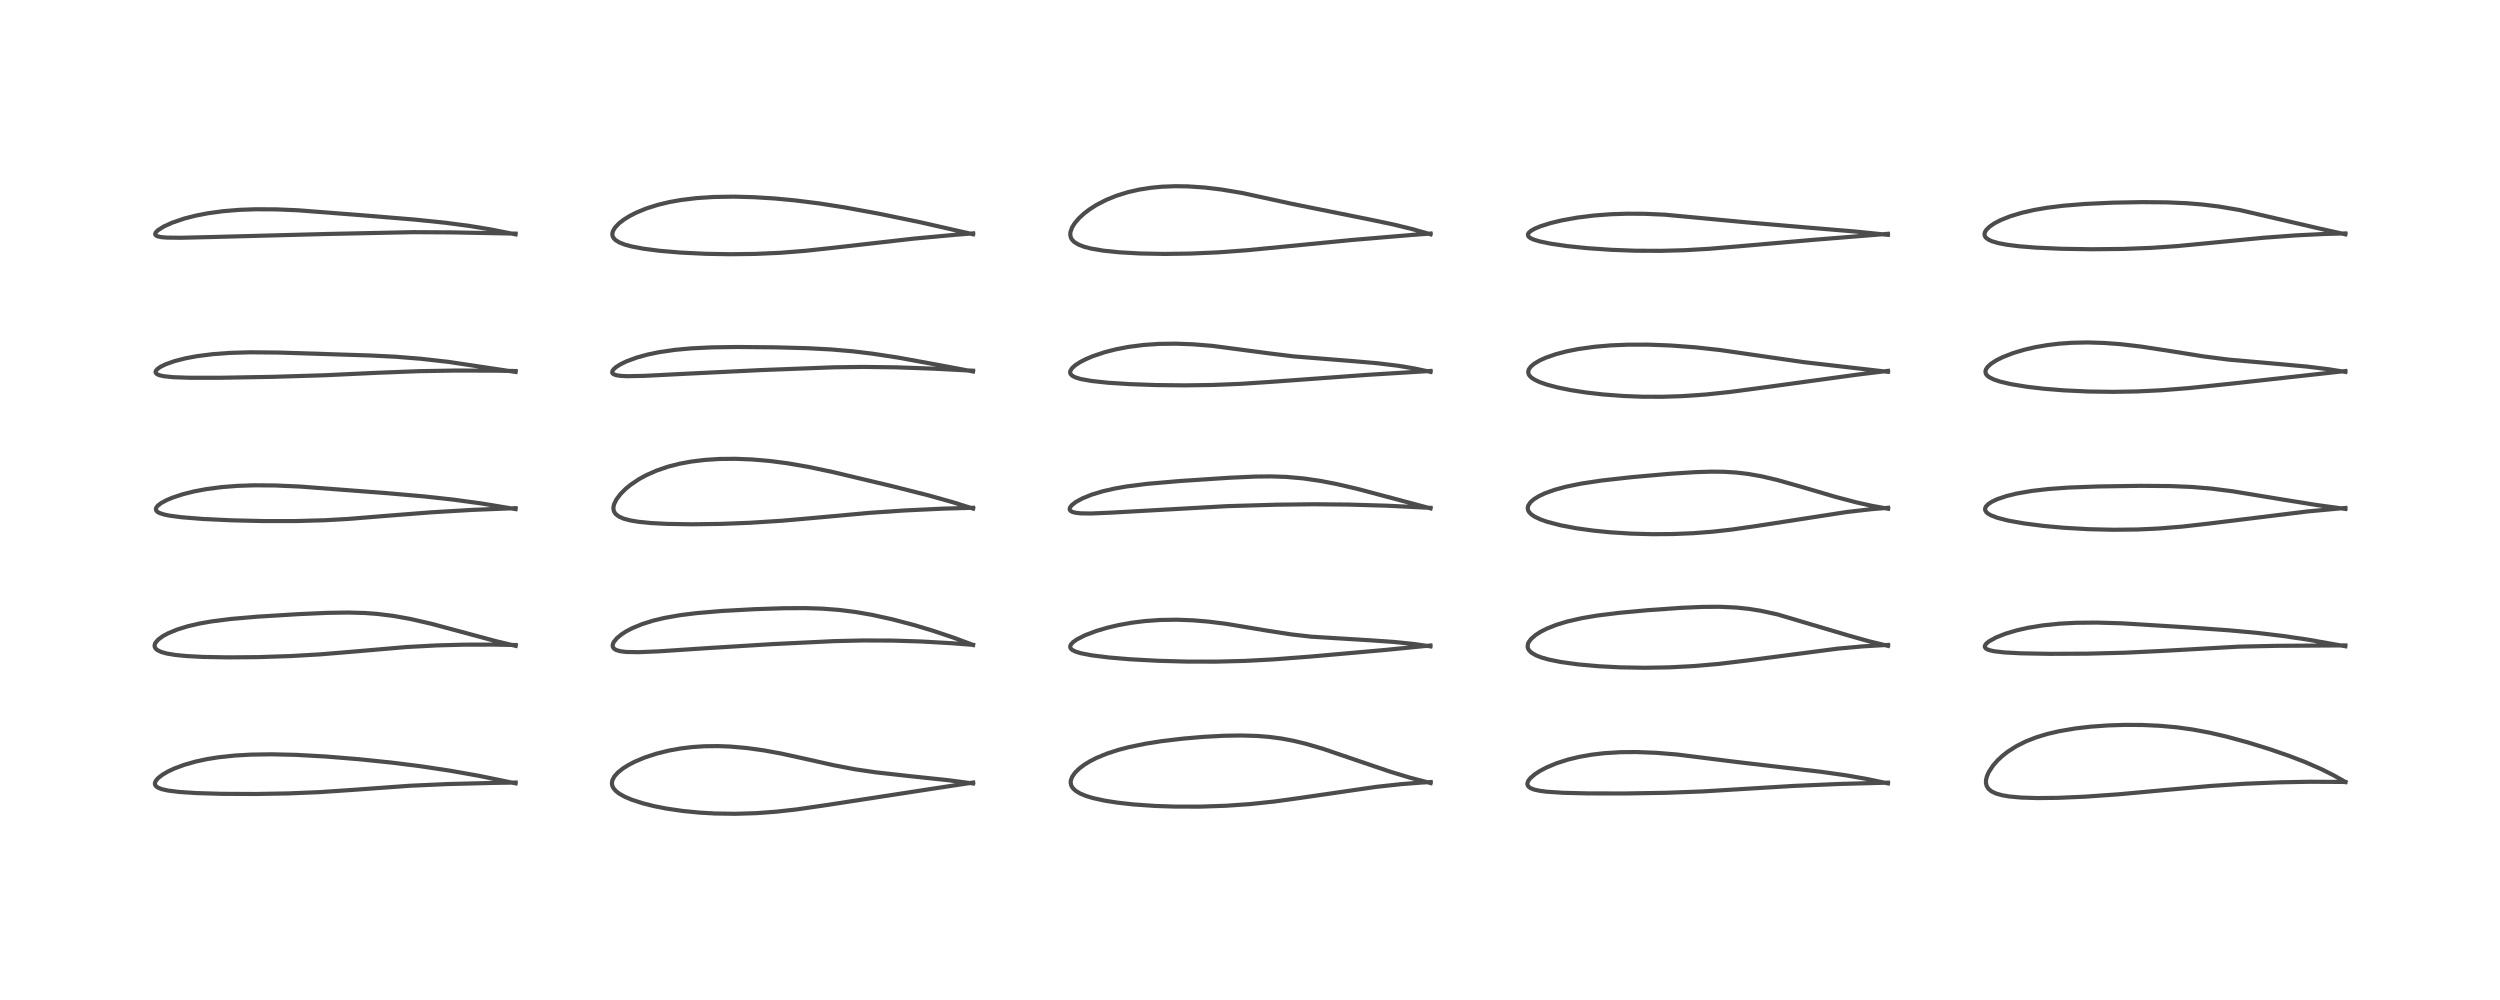 <?xml version="1.0" encoding="utf-8" standalone="no"?>
<!DOCTYPE svg PUBLIC "-//W3C//DTD SVG 1.1//EN"
  "http://www.w3.org/Graphics/SVG/1.1/DTD/svg11.dtd">
<!-- Created with matplotlib (https://matplotlib.org/) -->
<svg height="288pt" version="1.1" viewBox="0 0 720 288" width="720pt" xmlns="http://www.w3.org/2000/svg" xmlns:xlink="http://www.w3.org/1999/xlink">
 <defs>
  <style type="text/css">*{stroke-linecap:butt;stroke-linejoin:round;}</style>
 </defs>
 <g id="figure_1">
  <g id="patch_1">
   <path d="M 0 288 
L 720 288 
L 720 0 
L 0 0 
z
" style="fill:#ffffff;"/>
  </g>
  <g id="axes_1">
   <g id="line2d_1">
    <path clip-path="url(#p41170ec782)" d="M 148.477 225.599 
L 137.898 223.426 
L 129.564 221.95 
L 121.219 220.691 
L 112.815 219.631 
L 103.454 218.662 
L 93.806 217.874 
L 85.264 217.401 
L 78.231 217.238 
L 72.372 217.325 
L 67.677 217.591 
L 62.971 218.09 
L 59.526 218.642 
L 56.252 219.353 
L 52.965 220.298 
L 50.109 221.373 
L 48.423 222.166 
L 46.786 223.119 
L 45.533 224.093 
L 44.888 224.844 
L 44.611 225.523 
L 44.649 225.989 
L 44.982 226.483 
L 45.537 226.865 
L 46.598 227.279 
L 48.434 227.689 
L 51.693 228.09 
L 56.627 228.408 
L 63.774 228.62 
L 73.398 228.669 
L 83.042 228.504 
L 92.101 228.129 
L 101.44 227.497 
L 118.084 226.294 
L 129.061 225.804 
L 142.313 225.473 
L 148.502 225.369 
L 148.502 225.369 
" style="fill:none;stroke:#000000;stroke-linecap:square;stroke-opacity:0.7;stroke-width:1.2;"/>
   </g>
   <g id="line2d_2">
    <path clip-path="url(#p41170ec782)" d="M 148.512 186.009 
L 142.804 184.644 
L 134.602 182.433 
L 124.246 179.649 
L 118.093 178.24 
L 113.242 177.373 
L 108.575 176.799 
L 105.047 176.542 
L 100.243 176.412 
L 94.464 176.497 
L 86.037 176.867 
L 73.97 177.611 
L 66.421 178.265 
L 60.933 178.965 
L 57.457 179.577 
L 54.123 180.351 
L 51.145 181.263 
L 48.379 182.403 
L 46.879 183.224 
L 45.591 184.17 
L 44.777 185.113 
L 44.533 185.719 
L 44.534 186.218 
L 44.798 186.76 
L 45.308 187.218 
L 46.417 187.76 
L 48.074 188.223 
L 50.422 188.617 
L 53.759 188.946 
L 58.509 189.195 
L 65.808 189.326 
L 74.319 189.251 
L 83.875 188.936 
L 92.257 188.451 
L 101.599 187.678 
L 117.127 186.339 
L 125.744 185.878 
L 133.721 185.661 
L 142.307 185.646 
L 148.514 185.762 
L 148.514 185.762 
" style="fill:none;stroke:#000000;stroke-linecap:square;stroke-opacity:0.7;stroke-width:1.2;"/>
   </g>
   <g id="line2d_3">
    <path clip-path="url(#p41170ec782)" d="M 148.484 146.623 
L 138.855 145.028 
L 130.684 143.908 
L 122.124 142.964 
L 111.523 142.038 
L 86.394 140.126 
L 79.205 139.813 
L 73.335 139.767 
L 68.498 139.924 
L 63.902 140.279 
L 59.374 140.87 
L 55.821 141.542 
L 52.638 142.343 
L 49.689 143.317 
L 48.043 144.008 
L 46.515 144.821 
L 45.479 145.593 
L 45.028 146.142 
L 44.88 146.577 
L 45.015 147.081 
L 45.356 147.422 
L 45.958 147.756 
L 47.202 148.166 
L 48.831 148.507 
L 52.305 148.969 
L 58.38 149.455 
L 66.731 149.851 
L 75.717 150.064 
L 85.228 150.063 
L 93.531 149.832 
L 100.375 149.446 
L 110.981 148.581 
L 124.289 147.538 
L 136.157 146.841 
L 148.491 146.351 
L 148.491 146.351 
" style="fill:none;stroke:#000000;stroke-linecap:square;stroke-opacity:0.7;stroke-width:1.2;"/>
   </g>
   <g id="line2d_4">
    <path clip-path="url(#p41170ec782)" d="M 148.502 107.124 
L 129.175 104.225 
L 121.177 103.32 
L 113.828 102.732 
L 106.578 102.375 
L 80.309 101.537 
L 72.058 101.46 
L 66.091 101.637 
L 61.317 101.991 
L 56.715 102.577 
L 53.434 103.192 
L 50.249 104.01 
L 47.689 104.921 
L 46.197 105.657 
L 45.251 106.343 
L 44.864 106.855 
L 44.8 107.17 
L 44.878 107.428 
L 45.287 107.801 
L 45.867 108.051 
L 47.047 108.331 
L 49.837 108.631 
L 54.594 108.798 
L 63.226 108.798 
L 78.615 108.526 
L 93.45 108.073 
L 108.552 107.368 
L 120.547 106.9 
L 131.223 106.718 
L 142.388 106.755 
L 148.498 106.852 
L 148.498 106.852 
" style="fill:none;stroke:#000000;stroke-linecap:square;stroke-opacity:0.7;stroke-width:1.2;"/>
   </g>
   <g id="line2d_5">
    <path clip-path="url(#p41170ec782)" d="M 148.482 67.495 
L 141.187 66.053 
L 135.424 65.105 
L 128.255 64.15 
L 119.514 63.247 
L 104.686 62.026 
L 85.724 60.555 
L 79.567 60.298 
L 73.642 60.267 
L 69.04 60.432 
L 64.269 60.82 
L 59.898 61.415 
L 56.309 62.114 
L 53.07 62.948 
L 49.529 64.158 
L 47.132 65.254 
L 45.455 66.323 
L 44.863 66.926 
L 44.683 67.427 
L 44.84 67.76 
L 45.336 68.047 
L 46.314 68.276 
L 47.919 68.425 
L 52.063 68.478 
L 61.819 68.242 
L 94.375 67.38 
L 118.983 66.863 
L 130.212 66.927 
L 148.482 67.282 
L 148.482 67.282 
" style="fill:none;stroke:#000000;stroke-linecap:square;stroke-opacity:0.7;stroke-width:1.2;"/>
   </g>
   <g id="line2d_6">
    <path clip-path="url(#p41170ec782)" d="M 280.232 225.637 
L 272.931 224.679 
L 262.011 223.525 
L 252.254 222.437 
L 246.256 221.555 
L 239.919 220.349 
L 232.138 218.592 
L 224.991 217.027 
L 220.055 216.124 
L 215.118 215.433 
L 210.278 215.007 
L 206.756 214.874 
L 202.833 214.923 
L 199.488 215.143 
L 196.017 215.56 
L 192.59 216.177 
L 189.034 217.061 
L 185.648 218.175 
L 182.883 219.338 
L 180.988 220.319 
L 179.444 221.287 
L 177.967 222.462 
L 176.926 223.631 
L 176.364 224.712 
L 176.223 225.557 
L 176.326 226.257 
L 176.637 226.937 
L 177.303 227.747 
L 178.318 228.553 
L 179.939 229.468 
L 181.883 230.297 
L 185.157 231.361 
L 188.38 232.168 
L 191.83 232.85 
L 196.638 233.558 
L 201.447 234.031 
L 205.955 234.287 
L 211.827 234.372 
L 217.833 234.187 
L 223.505 233.772 
L 229.452 233.11 
L 237.609 231.924 
L 267.717 227.28 
L 280.273 225.369 
L 280.273 225.369 
" style="fill:none;stroke:#000000;stroke-linecap:square;stroke-opacity:0.7;stroke-width:1.2;"/>
   </g>
   <g id="line2d_7">
    <path clip-path="url(#p41170ec782)" d="M 280.232 185.733 
L 274.622 183.641 
L 268.682 181.646 
L 263.208 180.002 
L 256.98 178.362 
L 251.143 177.08 
L 246.376 176.253 
L 241.605 175.654 
L 236.779 175.288 
L 231.935 175.136 
L 225.699 175.169 
L 217.399 175.44 
L 207.845 175.961 
L 200.513 176.586 
L 195.773 177.183 
L 191.305 177.975 
L 188.181 178.722 
L 184.916 179.743 
L 182.135 180.891 
L 180.409 181.792 
L 178.947 182.734 
L 177.698 183.768 
L 176.809 184.838 
L 176.512 185.471 
L 176.442 186.007 
L 176.536 186.396 
L 176.884 186.848 
L 177.449 187.195 
L 178.618 187.546 
L 180.316 187.76 
L 183.901 187.828 
L 189.689 187.588 
L 204.327 186.619 
L 222.44 185.506 
L 240.173 184.649 
L 248.606 184.452 
L 257.048 184.49 
L 265.301 184.748 
L 274.119 185.248 
L 280.242 185.723 
L 280.242 185.723 
" style="fill:none;stroke:#000000;stroke-linecap:square;stroke-opacity:0.7;stroke-width:1.2;"/>
   </g>
   <g id="line2d_8">
    <path clip-path="url(#p41170ec782)" d="M 280.256 146.474 
L 274.338 144.614 
L 267.313 142.645 
L 256.862 139.999 
L 239.868 135.952 
L 232.922 134.483 
L 226.715 133.412 
L 221.8 132.773 
L 216.732 132.332 
L 211.894 132.136 
L 207.176 132.183 
L 202.835 132.466 
L 199.059 132.934 
L 195.75 133.546 
L 192.414 134.396 
L 189.145 135.508 
L 186.052 136.881 
L 184.084 137.961 
L 181.656 139.588 
L 180.221 140.761 
L 178.77 142.201 
L 177.548 143.804 
L 176.88 145.159 
L 176.675 146.028 
L 176.677 146.701 
L 176.851 147.343 
L 177.312 148.043 
L 178.216 148.751 
L 179.647 149.383 
L 181.578 149.892 
L 183.924 150.28 
L 187.484 150.635 
L 192.075 150.878 
L 199.188 150.997 
L 207.647 150.882 
L 215.983 150.558 
L 225.274 149.965 
L 234.661 149.135 
L 250.487 147.694 
L 260.466 147.015 
L 271.574 146.489 
L 280.241 146.238 
L 280.241 146.238 
" style="fill:none;stroke:#000000;stroke-linecap:square;stroke-opacity:0.7;stroke-width:1.2;"/>
   </g>
   <g id="line2d_9">
    <path clip-path="url(#p41170ec782)" d="M 280.234 106.986 
L 270.587 105.168 
L 258.609 102.977 
L 251.247 101.857 
L 245.637 101.181 
L 239.499 100.649 
L 232.458 100.278 
L 223.27 100.032 
L 212.295 99.931 
L 205.056 100.038 
L 199.177 100.322 
L 194.451 100.752 
L 189.773 101.433 
L 186.496 102.115 
L 183.337 102.991 
L 180.451 104.059 
L 178.685 104.918 
L 177.435 105.711 
L 176.701 106.362 
L 176.369 106.852 
L 176.329 107.374 
L 176.657 107.748 
L 177.48 108.065 
L 178.88 108.267 
L 180.764 108.346 
L 185.579 108.247 
L 197.735 107.628 
L 219.144 106.585 
L 240.223 105.779 
L 248.618 105.672 
L 258.086 105.79 
L 269.049 106.18 
L 280.235 106.766 
L 280.235 106.766 
" style="fill:none;stroke:#000000;stroke-linecap:square;stroke-opacity:0.7;stroke-width:1.2;"/>
   </g>
   <g id="line2d_10">
    <path clip-path="url(#p41170ec782)" d="M 280.239 67.47 
L 264.864 63.966 
L 252.939 61.511 
L 243.251 59.733 
L 236.012 58.597 
L 228.963 57.71 
L 223.123 57.161 
L 217.069 56.785 
L 211.379 56.636 
L 205.532 56.73 
L 200.637 57.051 
L 196.163 57.59 
L 192.712 58.208 
L 189.445 58.996 
L 186.124 60.05 
L 183.271 61.222 
L 181.336 62.21 
L 179.653 63.256 
L 178.254 64.345 
L 177.11 65.556 
L 176.524 66.564 
L 176.346 67.333 
L 176.407 67.928 
L 176.682 68.516 
L 177.242 69.119 
L 178.352 69.813 
L 179.924 70.435 
L 181.849 70.965 
L 185.219 71.612 
L 189.923 72.223 
L 195.87 72.732 
L 203.219 73.095 
L 210.364 73.218 
L 217.489 73.126 
L 224.643 72.807 
L 231.821 72.246 
L 240.217 71.336 
L 263.14 68.726 
L 275.289 67.602 
L 280.257 67.211 
L 280.257 67.211 
" style="fill:none;stroke:#000000;stroke-linecap:square;stroke-opacity:0.7;stroke-width:1.2;"/>
   </g>
   <g id="line2d_11">
    <path clip-path="url(#p41170ec782)" d="M 412.021 225.527 
L 406.065 223.97 
L 400.16 222.172 
L 391.772 219.321 
L 381.171 215.707 
L 376.175 214.234 
L 372.629 213.371 
L 369.138 212.707 
L 365.656 212.241 
L 362.062 211.952 
L 357.356 211.818 
L 352.474 211.899 
L 346.658 212.209 
L 340.642 212.726 
L 334.578 213.451 
L 329.959 214.179 
L 325.116 215.174 
L 322.031 215.983 
L 318.746 217.055 
L 315.766 218.289 
L 313.854 219.269 
L 312.265 220.249 
L 310.865 221.303 
L 309.628 222.512 
L 308.758 223.771 
L 308.386 224.847 
L 308.355 225.503 
L 308.535 226.255 
L 308.925 226.922 
L 309.735 227.714 
L 311.063 228.524 
L 312.815 229.248 
L 314.758 229.837 
L 318.062 230.569 
L 321.708 231.148 
L 326.361 231.67 
L 332.599 232.105 
L 338.347 232.301 
L 345.647 232.309 
L 353 232.061 
L 360.01 231.577 
L 367.001 230.836 
L 374.064 229.86 
L 396.279 226.623 
L 403.523 225.831 
L 409.551 225.365 
L 412.021 225.233 
L 412.021 225.233 
" style="fill:none;stroke:#000000;stroke-linecap:square;stroke-opacity:0.7;stroke-width:1.2;"/>
   </g>
   <g id="line2d_12">
    <path clip-path="url(#p41170ec782)" d="M 411.955 186.153 
L 407.215 185.472 
L 401.405 184.872 
L 394.49 184.398 
L 377.649 183.364 
L 371.852 182.703 
L 365.185 181.666 
L 353.178 179.669 
L 348.125 179.035 
L 343.659 178.656 
L 339.05 178.477 
L 334.117 178.551 
L 329.71 178.869 
L 325.922 179.345 
L 322.291 179.993 
L 318.919 180.781 
L 315.713 181.73 
L 312.509 182.946 
L 310.161 184.141 
L 309.101 184.889 
L 308.424 185.622 
L 308.229 186.086 
L 308.249 186.5 
L 308.45 186.855 
L 308.889 187.23 
L 309.814 187.681 
L 311.305 188.136 
L 314.458 188.744 
L 319.405 189.359 
L 325.417 189.866 
L 333.605 190.311 
L 341.86 190.537 
L 350.228 190.55 
L 358.564 190.337 
L 366.615 189.912 
L 377.35 189.099 
L 398.86 187.189 
L 411.967 185.901 
L 411.967 185.901 
" style="fill:none;stroke:#000000;stroke-linecap:square;stroke-opacity:0.7;stroke-width:1.2;"/>
   </g>
   <g id="line2d_13">
    <path clip-path="url(#p41170ec782)" d="M 411.99 146.411 
L 402.247 143.808 
L 390.848 140.776 
L 384.926 139.4 
L 380.293 138.503 
L 375.394 137.786 
L 370.467 137.35 
L 366.048 137.203 
L 361.452 137.252 
L 353.912 137.6 
L 339.921 138.526 
L 330.479 139.334 
L 324.448 140.101 
L 321.002 140.707 
L 317.615 141.482 
L 314.429 142.446 
L 311.676 143.564 
L 309.789 144.607 
L 308.695 145.466 
L 308.172 146.147 
L 308.062 146.509 
L 308.123 146.873 
L 308.363 147.165 
L 308.925 147.463 
L 309.819 147.688 
L 311.212 147.841 
L 314.216 147.886 
L 320.045 147.636 
L 353.384 145.772 
L 367.621 145.352 
L 378.381 145.223 
L 388.412 145.318 
L 399.653 145.651 
L 411.976 146.26 
L 411.976 146.26 
" style="fill:none;stroke:#000000;stroke-linecap:square;stroke-opacity:0.7;stroke-width:1.2;"/>
   </g>
   <g id="line2d_14">
    <path clip-path="url(#p41170ec782)" d="M 412.001 107.101 
L 407.148 106.082 
L 402.549 105.325 
L 396.627 104.608 
L 389.549 103.995 
L 372.542 102.636 
L 365.805 101.809 
L 349.14 99.61 
L 343.693 99.165 
L 338.736 98.978 
L 333.877 99.037 
L 329.423 99.338 
L 325.06 99.897 
L 321.35 100.61 
L 318.136 101.438 
L 314.753 102.574 
L 312.693 103.447 
L 311.044 104.3 
L 309.632 105.228 
L 308.781 105.995 
L 308.252 106.83 
L 308.204 107.389 
L 308.34 107.736 
L 308.803 108.212 
L 309.686 108.679 
L 311.238 109.158 
L 314.429 109.73 
L 319.069 110.222 
L 325.33 110.627 
L 332.984 110.899 
L 341.175 110.985 
L 349.1 110.874 
L 357.457 110.541 
L 366.75 109.925 
L 393.669 107.964 
L 411.994 106.838 
L 411.994 106.838 
" style="fill:none;stroke:#000000;stroke-linecap:square;stroke-opacity:0.7;stroke-width:1.2;"/>
   </g>
   <g id="line2d_15">
    <path clip-path="url(#p41170ec782)" d="M 411.999 67.479 
L 406.986 66.043 
L 401.337 64.657 
L 394.083 63.135 
L 372.233 58.737 
L 357.759 55.582 
L 351.686 54.567 
L 346.949 54.004 
L 342.082 53.677 
L 338.488 53.625 
L 334.64 53.773 
L 331.511 54.07 
L 328.082 54.605 
L 324.841 55.343 
L 321.449 56.401 
L 318.563 57.58 
L 315.7 59.067 
L 313.737 60.328 
L 312.229 61.479 
L 310.779 62.808 
L 309.56 64.224 
L 308.746 65.532 
L 308.286 66.861 
L 308.237 67.622 
L 308.395 68.382 
L 308.744 69.028 
L 309.44 69.735 
L 310.682 70.478 
L 312.294 71.087 
L 314.165 71.572 
L 317.766 72.188 
L 322.239 72.655 
L 328.32 73.001 
L 335.445 73.132 
L 342.756 73.029 
L 350.814 72.677 
L 359.112 72.072 
L 370.008 71.01 
L 389.218 69.126 
L 406.729 67.651 
L 411.984 67.26 
L 411.984 67.26 
" style="fill:none;stroke:#000000;stroke-linecap:square;stroke-opacity:0.7;stroke-width:1.2;"/>
   </g>
   <g id="line2d_16">
    <path clip-path="url(#p41170ec782)" d="M 543.717 225.62 
L 537.73 224.355 
L 531.7 223.297 
L 524.366 222.262 
L 513.949 221.064 
L 501.003 219.555 
L 483.011 217.302 
L 477 216.811 
L 471.314 216.589 
L 466.702 216.63 
L 462.009 216.919 
L 458.331 217.356 
L 454.838 217.974 
L 451.553 218.771 
L 448.248 219.835 
L 445.369 221.043 
L 443.494 222.034 
L 442.021 222.997 
L 440.732 224.116 
L 440.118 224.931 
L 439.878 225.654 
L 439.916 226.055 
L 440.227 226.571 
L 440.839 227.007 
L 441.917 227.418 
L 443.531 227.765 
L 445.538 228.02 
L 450.147 228.322 
L 457.324 228.5 
L 467.75 228.522 
L 479.845 228.327 
L 490.39 227.93 
L 501.998 227.225 
L 516.565 226.345 
L 529.931 225.774 
L 543.728 225.403 
L 543.728 225.403 
" style="fill:none;stroke:#000000;stroke-linecap:square;stroke-opacity:0.7;stroke-width:1.2;"/>
   </g>
   <g id="line2d_17">
    <path clip-path="url(#p41170ec782)" d="M 543.746 186.011 
L 537.987 184.612 
L 532.331 183.013 
L 511.907 176.947 
L 507.07 175.9 
L 503.518 175.337 
L 500.04 174.972 
L 495.338 174.752 
L 490.413 174.783 
L 484.281 175.051 
L 474.433 175.744 
L 466.15 176.511 
L 460.085 177.267 
L 455.603 178.024 
L 451.379 178.991 
L 448.249 179.946 
L 445.501 181.037 
L 443.727 181.935 
L 442.228 182.896 
L 440.906 184.062 
L 440.23 185.012 
L 440.052 185.438 
L 439.953 186.268 
L 440.07 186.761 
L 440.407 187.341 
L 441.057 187.967 
L 442.411 188.758 
L 443.994 189.372 
L 446.09 189.963 
L 449.473 190.649 
L 454.471 191.342 
L 460.459 191.878 
L 466.608 192.196 
L 473.578 192.319 
L 480.687 192.2 
L 487.922 191.823 
L 494.927 191.212 
L 503.107 190.229 
L 529.27 186.809 
L 536.442 186.155 
L 542.627 185.792 
L 543.766 185.747 
L 543.766 185.747 
" style="fill:none;stroke:#000000;stroke-linecap:square;stroke-opacity:0.7;stroke-width:1.2;"/>
   </g>
   <g id="line2d_18">
    <path clip-path="url(#p41170ec782)" d="M 543.773 146.52 
L 539.208 145.697 
L 534.75 144.711 
L 528.721 143.127 
L 519.092 140.288 
L 511.842 138.236 
L 507.313 137.174 
L 503.46 136.492 
L 499.941 136.082 
L 496.38 135.872 
L 492.934 135.834 
L 488.199 135.977 
L 480.785 136.46 
L 470.08 137.405 
L 461.316 138.382 
L 455.413 139.272 
L 450.965 140.184 
L 447.802 141.044 
L 444.971 142.058 
L 443.205 142.887 
L 441.748 143.791 
L 440.792 144.625 
L 440.134 145.604 
L 439.98 146.339 
L 440.098 146.964 
L 440.389 147.491 
L 441.011 148.137 
L 441.955 148.784 
L 443.598 149.573 
L 445.638 150.294 
L 449.441 151.283 
L 453.992 152.14 
L 458.837 152.811 
L 463.744 153.3 
L 469.847 153.685 
L 475.972 153.848 
L 481.786 153.803 
L 487.664 153.557 
L 493.21 153.132 
L 498.772 152.514 
L 506.061 151.458 
L 531.97 147.442 
L 538.99 146.643 
L 543.762 146.24 
L 543.762 146.24 
" style="fill:none;stroke:#000000;stroke-linecap:square;stroke-opacity:0.7;stroke-width:1.2;"/>
   </g>
   <g id="line2d_19">
    <path clip-path="url(#p41170ec782)" d="M 543.719 107.088 
L 519.549 104.305 
L 508.544 102.718 
L 495.513 100.826 
L 488.291 100.032 
L 481.108 99.498 
L 474.732 99.258 
L 468.893 99.262 
L 463.896 99.469 
L 459.263 99.866 
L 454.488 100.534 
L 451.149 101.201 
L 448.078 102.01 
L 445.164 103.026 
L 443.455 103.801 
L 441.907 104.715 
L 440.885 105.572 
L 440.317 106.354 
L 440.118 107.111 
L 440.242 107.742 
L 440.518 108.204 
L 440.977 108.679 
L 441.917 109.326 
L 443.35 110.014 
L 445.493 110.769 
L 448.586 111.588 
L 452.258 112.335 
L 456.762 113.037 
L 461.592 113.593 
L 467.381 114.036 
L 472.967 114.254 
L 478.746 114.272 
L 484.469 114.088 
L 491.241 113.621 
L 498.172 112.891 
L 507.44 111.659 
L 535.067 107.87 
L 543.752 106.808 
L 543.752 106.808 
" style="fill:none;stroke:#000000;stroke-linecap:square;stroke-opacity:0.7;stroke-width:1.2;"/>
   </g>
   <g id="line2d_20">
    <path clip-path="url(#p41170ec782)" d="M 543.704 67.634 
L 534.118 66.661 
L 519.769 65.468 
L 503.271 64.056 
L 479.37 61.82 
L 473.45 61.571 
L 468.648 61.545 
L 463.896 61.701 
L 459.067 62.067 
L 454.34 62.654 
L 449.834 63.463 
L 446.572 64.249 
L 443.678 65.16 
L 442.063 65.832 
L 440.913 66.479 
L 440.243 67.079 
L 440.041 67.482 
L 440.114 67.97 
L 440.389 68.298 
L 440.874 68.627 
L 441.745 69.016 
L 443.433 69.526 
L 446.675 70.195 
L 451.388 70.877 
L 457.1 71.468 
L 464.113 71.953 
L 471.132 72.211 
L 478.304 72.246 
L 485.182 72.06 
L 492.176 71.657 
L 501.542 70.868 
L 521.846 69.102 
L 543.721 67.339 
L 543.721 67.339 
" style="fill:none;stroke:#000000;stroke-linecap:square;stroke-opacity:0.7;stroke-width:1.2;"/>
   </g>
   <g id="line2d_21">
    <path clip-path="url(#p41170ec782)" d="M 675.449 225.185 
L 672.046 223.265 
L 668.628 221.547 
L 663.868 219.464 
L 659.348 217.725 
L 653.486 215.703 
L 647.265 213.782 
L 641.115 212.11 
L 636.416 211.02 
L 631.502 210.102 
L 626.872 209.464 
L 622.006 209.025 
L 617.029 208.796 
L 612.016 208.765 
L 607.115 208.921 
L 602.177 209.274 
L 597.721 209.789 
L 593.085 210.576 
L 589.633 211.382 
L 586.442 212.352 
L 583.475 213.515 
L 580.743 214.883 
L 578.257 216.468 
L 576.791 217.609 
L 575.36 218.932 
L 574.02 220.451 
L 572.777 222.338 
L 572.232 223.581 
L 571.975 224.654 
L 571.948 225.414 
L 572.137 226.301 
L 572.615 227.113 
L 573.497 227.877 
L 574.794 228.512 
L 576.615 229.034 
L 578.647 229.382 
L 582.111 229.7 
L 586.762 229.844 
L 592.696 229.778 
L 600.416 229.445 
L 610.066 228.767 
L 622.19 227.656 
L 636.552 226.359 
L 646.417 225.722 
L 656.388 225.312 
L 665.271 225.149 
L 674.273 225.195 
L 675.491 225.216 
L 675.491 225.216 
" style="fill:none;stroke:#000000;stroke-linecap:square;stroke-opacity:0.7;stroke-width:1.2;"/>
   </g>
   <g id="line2d_22">
    <path clip-path="url(#p41170ec782)" d="M 675.453 186.118 
L 664.738 184.225 
L 657.487 183.157 
L 650.331 182.3 
L 641.93 181.525 
L 628.926 180.612 
L 611.072 179.512 
L 603.912 179.304 
L 597.931 179.36 
L 593.251 179.605 
L 588.423 180.098 
L 584.046 180.81 
L 580.869 181.527 
L 577.588 182.502 
L 574.881 183.574 
L 572.816 184.717 
L 572.035 185.368 
L 571.668 185.908 
L 571.62 186.298 
L 571.852 186.704 
L 572.2 186.951 
L 572.955 187.254 
L 574.29 187.555 
L 577.254 187.9 
L 582.04 188.155 
L 590.3 188.305 
L 601.219 188.251 
L 611.908 187.981 
L 622.36 187.483 
L 644.756 186.235 
L 655.686 185.999 
L 675.46 185.872 
L 675.46 185.872 
" style="fill:none;stroke:#000000;stroke-linecap:square;stroke-opacity:0.7;stroke-width:1.2;"/>
   </g>
   <g id="line2d_23">
    <path clip-path="url(#p41170ec782)" d="M 675.47 146.569 
L 667.029 145.419 
L 657.264 143.843 
L 642.914 141.476 
L 636.859 140.711 
L 631.18 140.238 
L 624.988 139.984 
L 616.541 139.921 
L 604.23 140.1 
L 595.836 140.413 
L 590.008 140.827 
L 585.252 141.372 
L 580.849 142.134 
L 577.86 142.869 
L 575.231 143.758 
L 573.743 144.449 
L 572.687 145.124 
L 571.961 145.858 
L 571.708 146.434 
L 571.751 146.99 
L 572.102 147.54 
L 572.608 147.964 
L 573.425 148.427 
L 575.315 149.148 
L 578.431 149.942 
L 582.891 150.74 
L 588.743 151.486 
L 594.441 152 
L 601.539 152.408 
L 608.732 152.573 
L 615.682 152.489 
L 621.651 152.213 
L 628.527 151.656 
L 636.624 150.732 
L 664.498 147.301 
L 674.265 146.392 
L 675.479 146.294 
L 675.479 146.294 
" style="fill:none;stroke:#000000;stroke-linecap:square;stroke-opacity:0.7;stroke-width:1.2;"/>
   </g>
   <g id="line2d_24">
    <path clip-path="url(#p41170ec782)" d="M 675.463 107.11 
L 670.57 106.331 
L 664.674 105.602 
L 656.207 104.827 
L 641.764 103.559 
L 634.624 102.644 
L 624.973 101.093 
L 616.606 99.809 
L 610.813 99.132 
L 606.116 98.774 
L 601.287 98.624 
L 596.617 98.722 
L 593.041 98.979 
L 589.614 99.391 
L 586.184 99.984 
L 582.986 100.724 
L 579.809 101.676 
L 576.759 102.867 
L 574.924 103.788 
L 573.44 104.747 
L 572.465 105.625 
L 571.952 106.38 
L 571.791 107.062 
L 571.96 107.706 
L 572.318 108.172 
L 572.932 108.652 
L 574.212 109.29 
L 576.013 109.896 
L 579.174 110.638 
L 583.793 111.393 
L 588.514 111.944 
L 594.374 112.42 
L 601.551 112.756 
L 608.589 112.852 
L 615.445 112.733 
L 622.526 112.393 
L 630.616 111.747 
L 642.255 110.528 
L 675.458 106.86 
L 675.458 106.86 
" style="fill:none;stroke:#000000;stroke-linecap:square;stroke-opacity:0.7;stroke-width:1.2;"/>
   </g>
   <g id="line2d_25">
    <path clip-path="url(#p41170ec782)" d="M 675.475 67.48 
L 668.602 65.958 
L 644.995 60.483 
L 639.024 59.477 
L 634.306 58.898 
L 629.732 58.524 
L 624.03 58.277 
L 616.828 58.212 
L 608.429 58.367 
L 600.396 58.742 
L 594.16 59.257 
L 589.472 59.843 
L 585.885 60.459 
L 582.307 61.271 
L 579.014 62.262 
L 576.216 63.375 
L 574.384 64.328 
L 573.039 65.241 
L 572.059 66.196 
L 571.623 66.944 
L 571.526 67.525 
L 571.652 68.032 
L 571.959 68.467 
L 572.733 69.045 
L 573.734 69.496 
L 575.597 70.035 
L 577.969 70.482 
L 581.527 70.927 
L 586.45 71.319 
L 593.644 71.644 
L 602.406 71.786 
L 611.58 71.689 
L 619.557 71.383 
L 627.038 70.875 
L 636.421 69.974 
L 652.002 68.462 
L 661.342 67.779 
L 669.518 67.38 
L 675.474 67.229 
L 675.474 67.229 
" style="fill:none;stroke:#000000;stroke-linecap:square;stroke-opacity:0.7;stroke-width:1.2;"/>
   </g>
  </g>
 </g>
 <defs>
  <clipPath id="p41170ec782">
   <rect height="262.08" width="694.08" x="12.96" y="12.96"/>
  </clipPath>
 </defs>
</svg>
